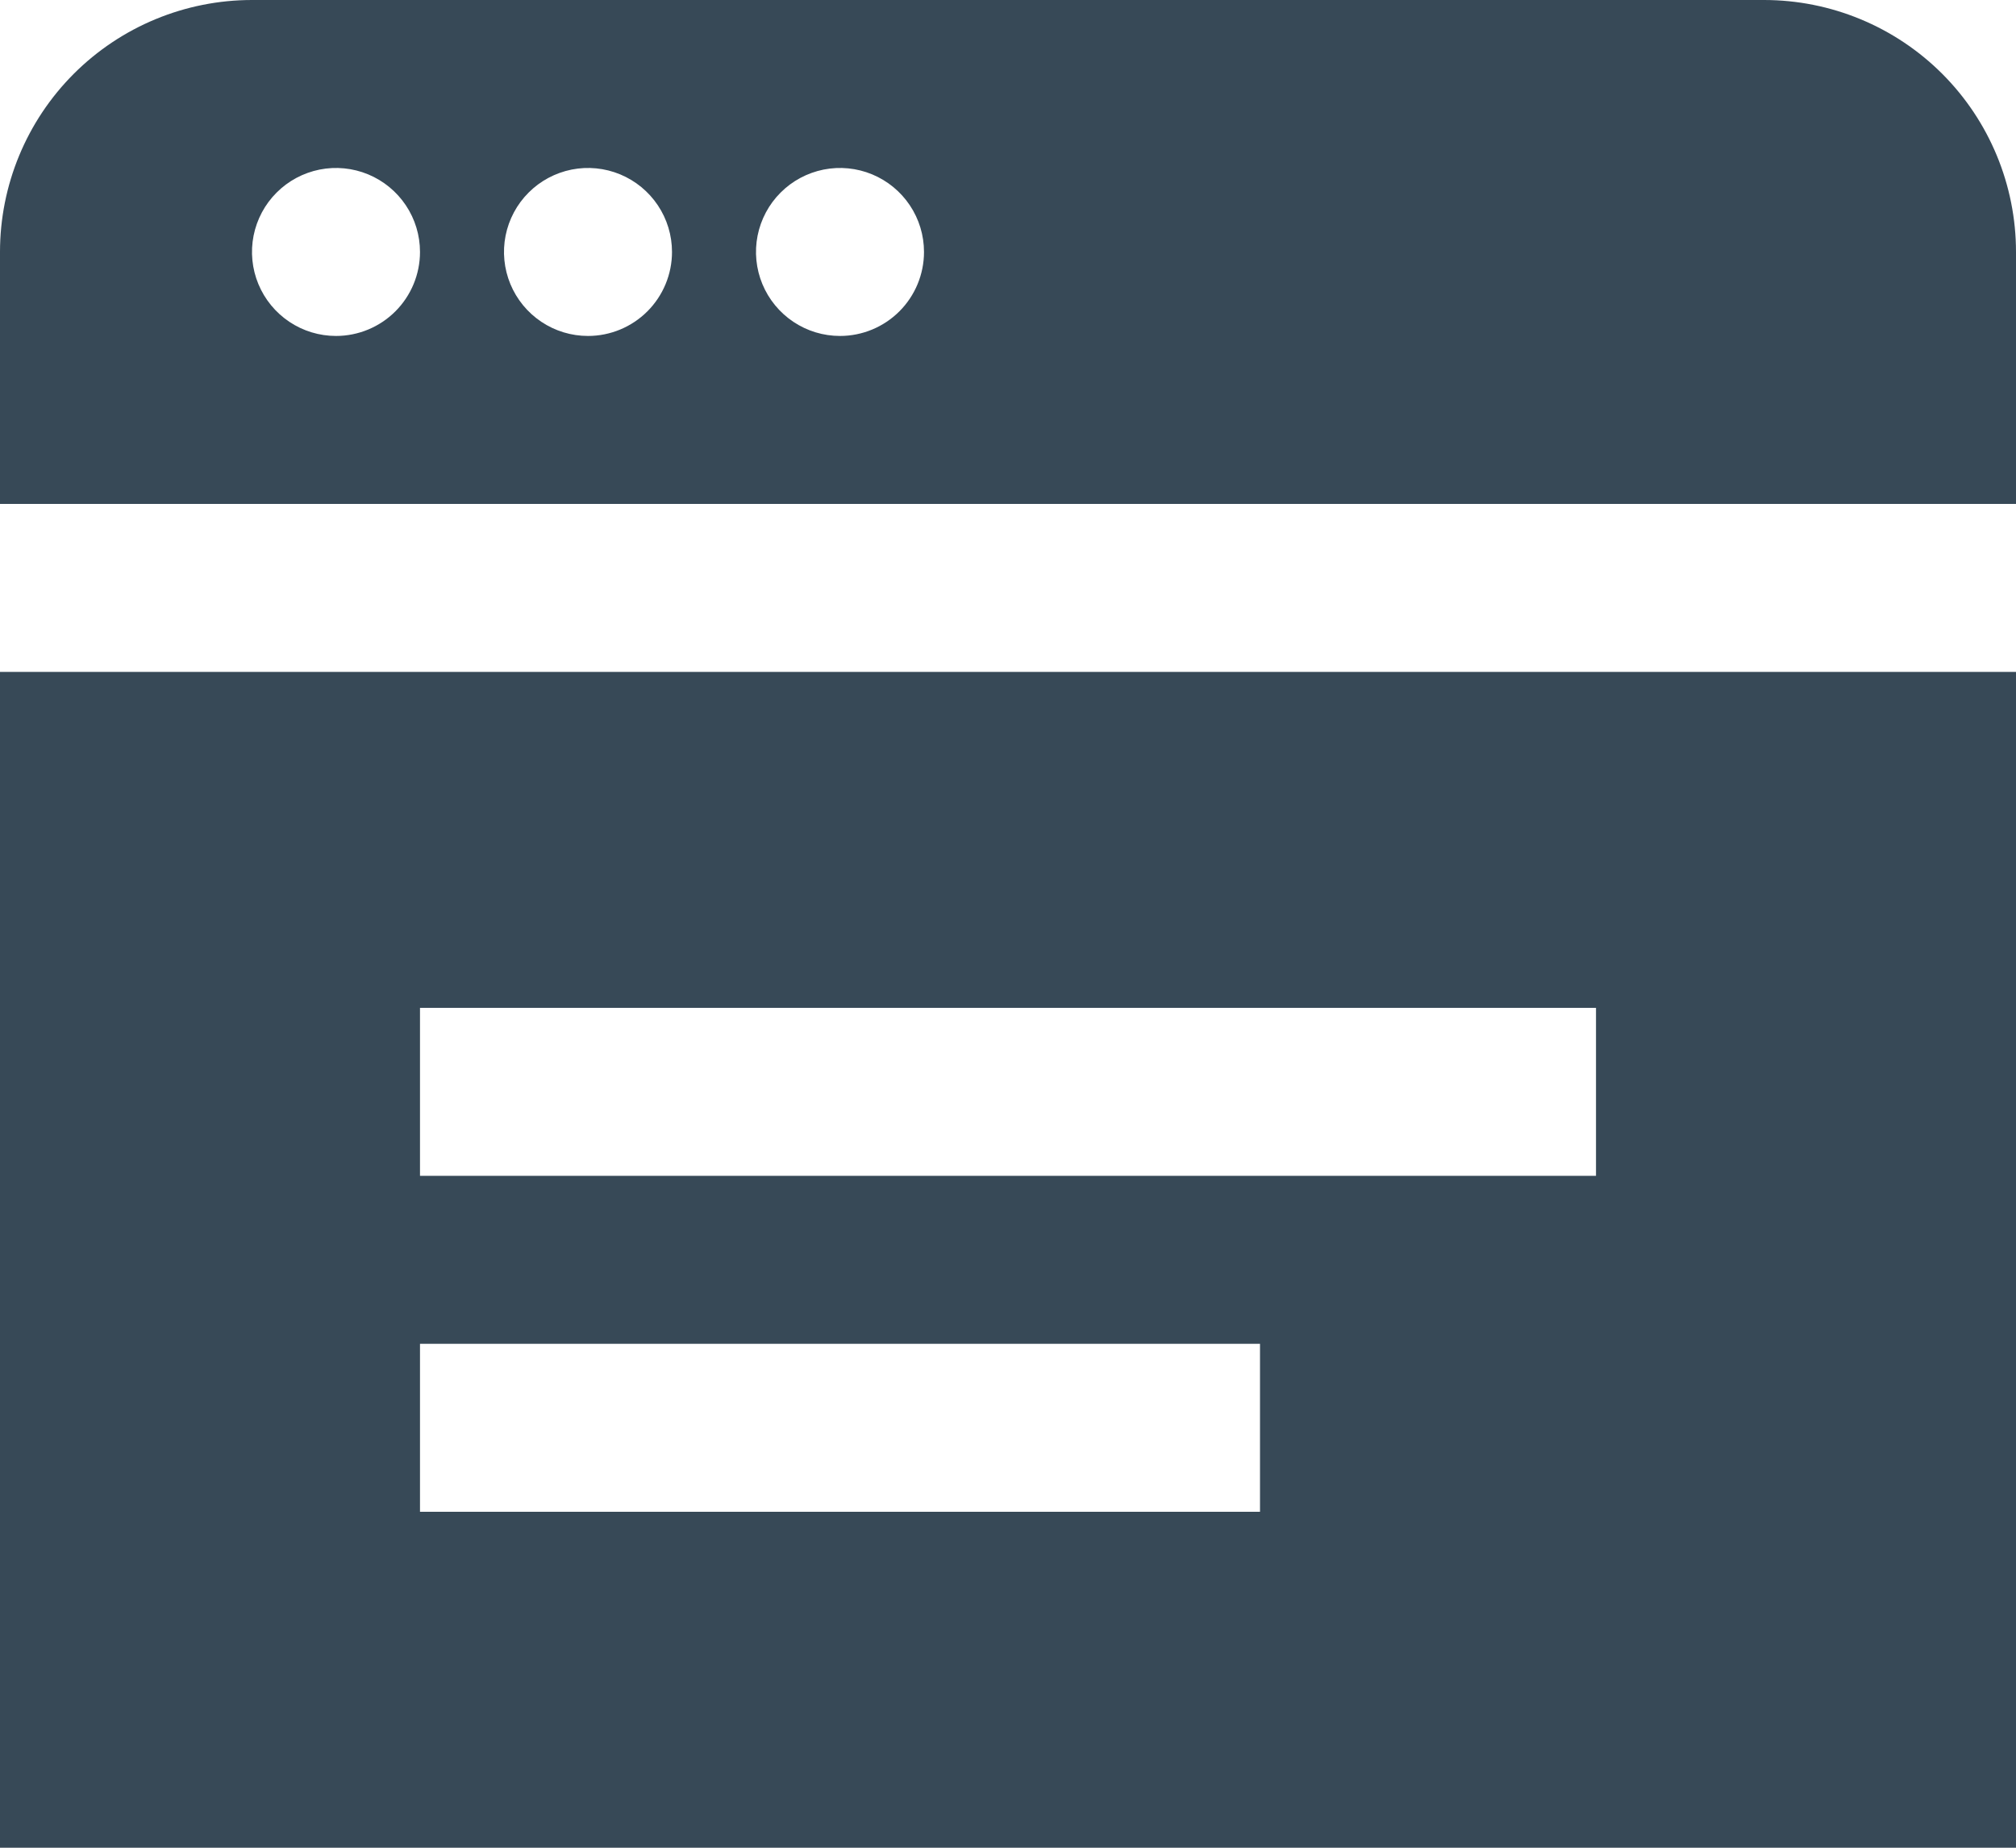 <svg width="48" height="44" viewBox="0 0 48 44" fill="none" xmlns="http://www.w3.org/2000/svg" xmlns:xlink="http://www.w3.org/1999/xlink">
<path d="M0,16L0,44L48,44L48,16L0,16ZM30,36L10,36L10,32L30,32L30,36ZM38,28L10,28L10,24L38,24L38,28ZM42,0L6,0C4.409,0 2.883,0.632 1.757,1.757C0.632,2.883 0,4.409 0,6L0,12L48,12L48,6C48,4.409 47.368,2.883 46.243,1.757C45.117,0.632 43.591,0 42,0L42,0ZM8,8C7.604,8 7.218,7.883 6.889,7.663C6.56,7.443 6.304,7.131 6.152,6.765C6.001,6.4 5.961,5.998 6.038,5.61C6.116,5.222 6.306,4.865 6.586,4.586C6.865,4.306 7.222,4.116 7.61,4.038C7.998,3.961 8.4,4.001 8.765,4.152C9.131,4.304 9.443,4.56 9.663,4.889C9.883,5.218 10,5.604 10,6C10,6.53 9.789,7.039 9.414,7.414C9.039,7.789 8.53,8 8,8ZM14,8C13.604,8 13.218,7.883 12.889,7.663C12.56,7.443 12.304,7.131 12.152,6.765C12.001,6.4 11.961,5.998 12.038,5.61C12.116,5.222 12.306,4.865 12.586,4.586C12.865,4.306 13.222,4.116 13.61,4.038C13.998,3.961 14.4,4.001 14.765,4.152C15.131,4.304 15.443,4.56 15.663,4.889C15.883,5.218 16,5.604 16,6C16,6.53 15.789,7.039 15.414,7.414C15.039,7.789 14.53,8 14,8ZM20,8C19.604,8 19.218,7.883 18.889,7.663C18.56,7.443 18.304,7.131 18.152,6.765C18.001,6.4 17.961,5.998 18.038,5.61C18.116,5.222 18.306,4.865 18.586,4.586C18.865,4.306 19.222,4.116 19.61,4.038C19.998,3.961 20.4,4.001 20.765,4.152C21.131,4.304 21.443,4.56 21.663,4.889C21.883,5.218 22,5.604 22,6C22,6.53 21.789,7.039 21.414,7.414C21.039,7.789 20.53,8 20,8Z" fill="#374957"/>
</svg>
